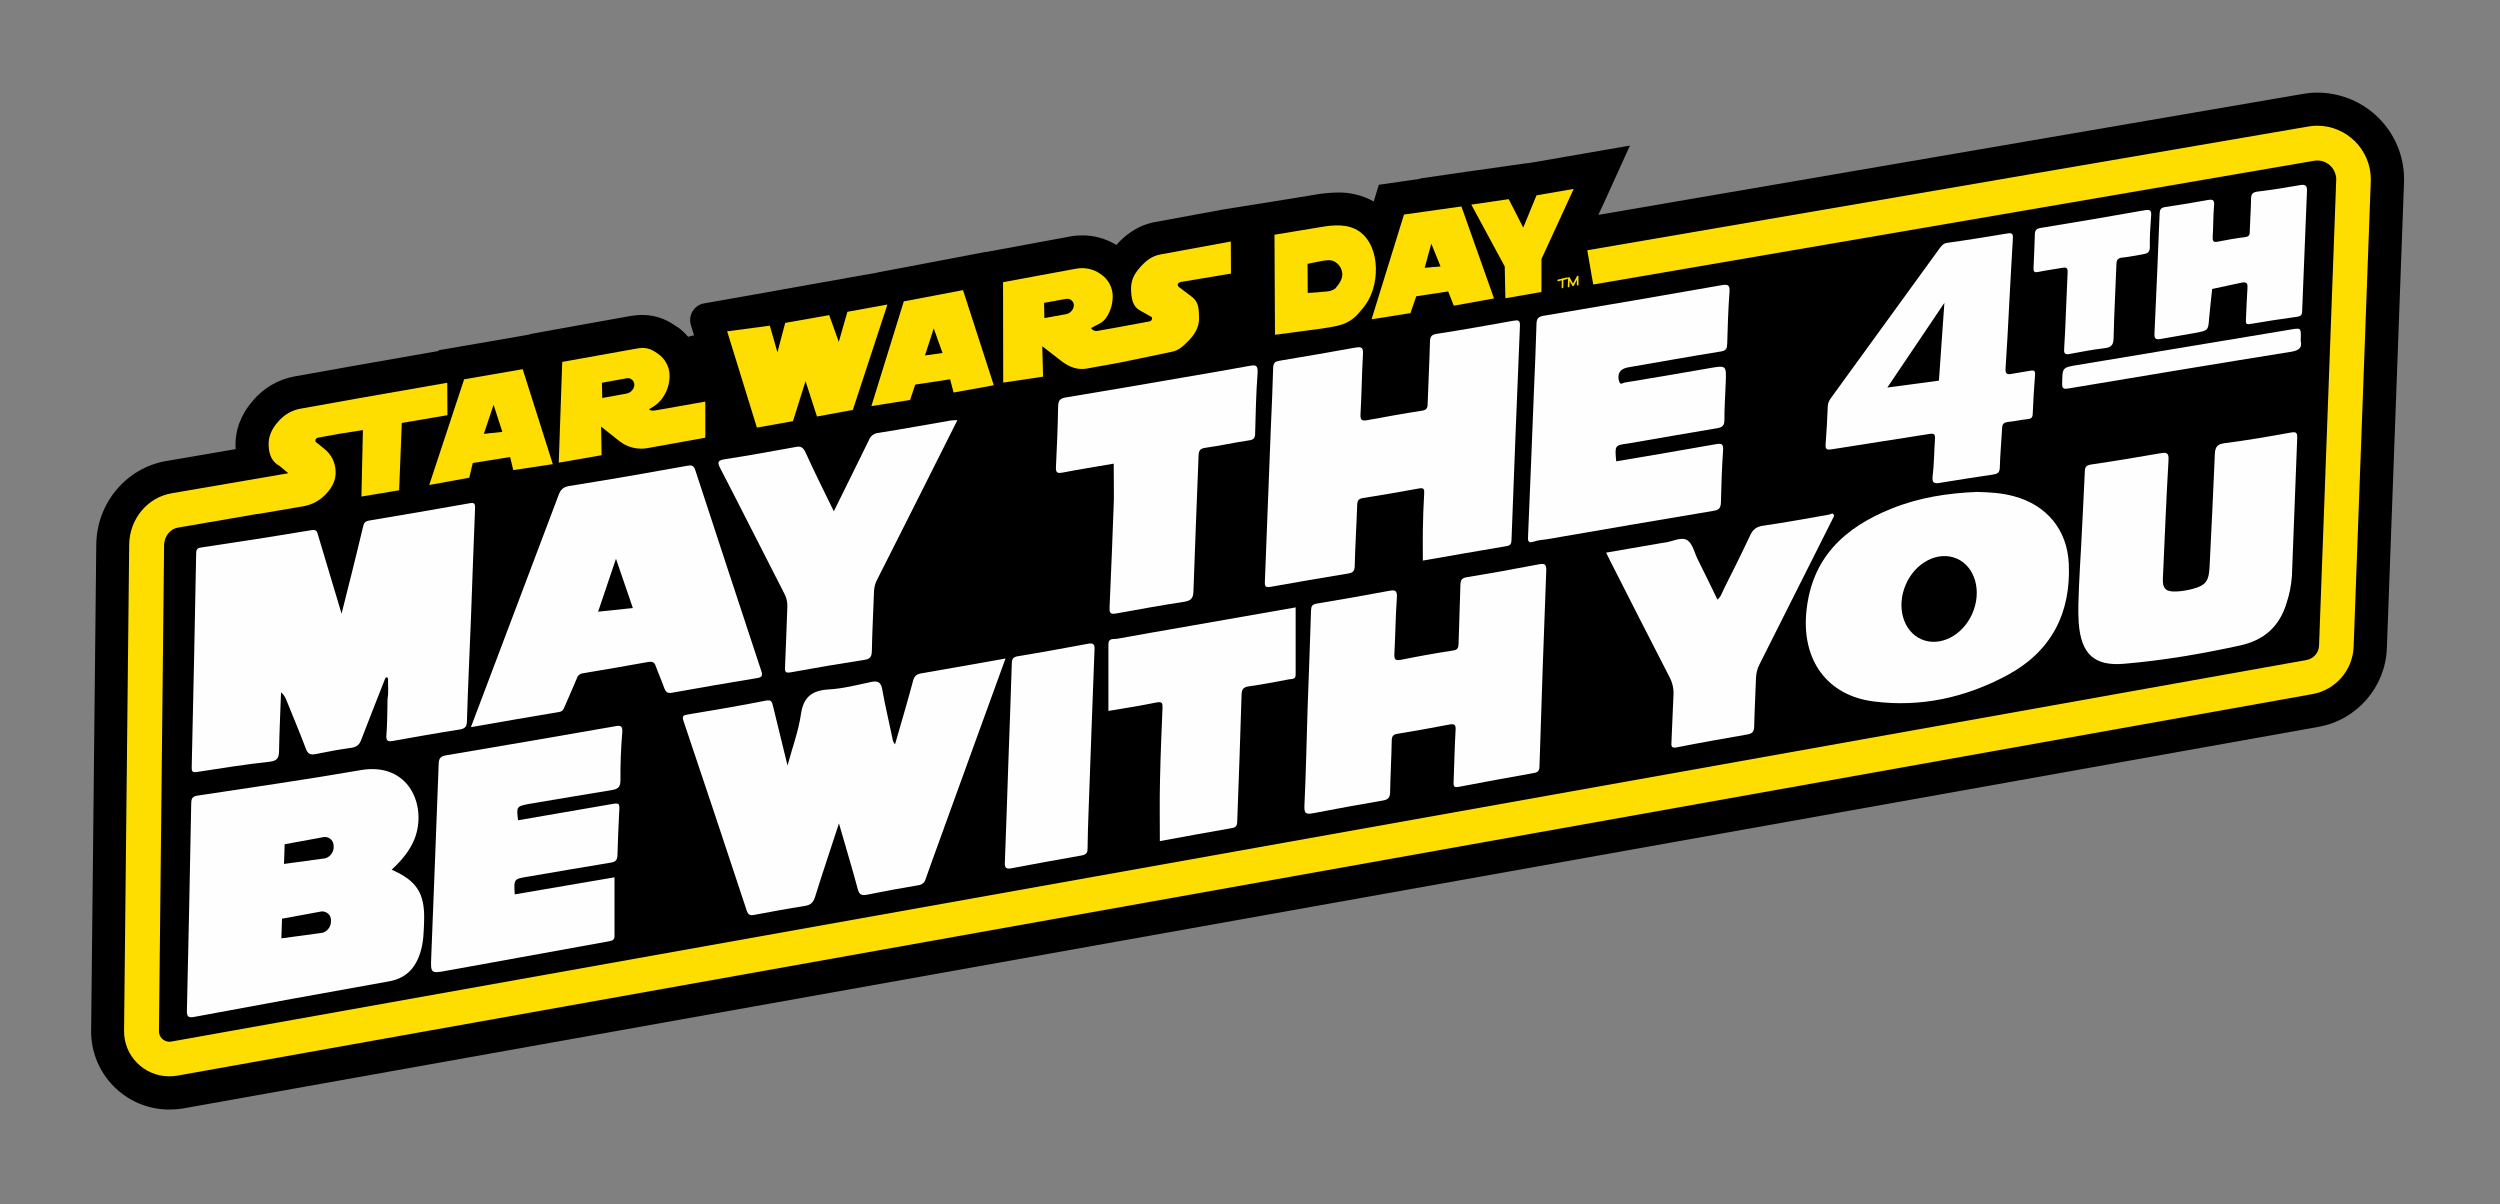 <?xml version="1.0" encoding="utf-8"?>
<!-- Generator: Adobe Illustrator 26.5.0, SVG Export Plug-In . SVG Version: 6.00 Build 0)  -->
<svg version="1.1" id="Layer_1" xmlns="http://www.w3.org/2000/svg" xmlns:xlink="http://www.w3.org/1999/xlink" x="0px" y="0px"
	 viewBox="0 0 1511.4 728" style="enable-background:new 0 0 1511.4 728;" xml:space="preserve">
<rect x="0" y="0" width="1511.4" height="728" fill="#808080" stroke="none"/>
<style type="text/css">
	.st0{fill:#FEFEFE;}
	.st1{fill:none;stroke:#FFDD00;stroke-linecap:round;stroke-linejoin:round;}
	.st2{fill:none;stroke:#FFDD00;stroke-width:0.998;stroke-linecap:round;stroke-linejoin:round;}
	.st3{fill:#FEDE00;}
</style>
<path id="Black_Lozenge" d="M416,203.6c-1.9-2.2-4-4.2-6.4-5.9l-0.1,0l-0.1,0c-4.7-3.4-11.4-7.3-21-7.3l0,0c-2.5,0-5.1,0.3-7.6,0.7
	l-44.6,8l-15.9,2.9l0,0.2l-7.9,1.4l-35.4,6.1l-11.8,2l-0.2,0.5l-51.9,9.1l0,0l0,0l-35.2,6.3c-9.7,1.8-18.5,6.9-24.9,14.5
	c-7.2,8.1-10.9,17.8-10.6,27.8c0,0.5,0,1,0.1,1.6l-42,7.2c-24.2,4.2-42,25.4-42.3,50.5L55.1,623c-0.3,26.1,20.6,47.5,46.8,47.8
	c3,0,5.9-0.2,8.9-0.7l1291-230.7c23.2-4.2,40.3-24,41.2-47.5l10.4-282.5l0-0.2l0-0.4l0-0.4l0-0.2c-0.1-29-23.7-52.3-52.7-52.2
	c-2.9,0-5.8,0.3-8.6,0.8l-425.8,73.1l3.4-7.3L985.4,88L948,94.5l-22.5,3.9l-2,0.3l0-0.1l-14.1,2l-22.6,3.2l-28.3,4.1l0.1,0.2
	l-12.4,1.8l-12.6,1.8l-3.1,10.1c-6.7-3.7-14.2-5.6-21.9-5.4c-4.7,0.1-9.5,0.5-14.1,1.4l-27.1,4.4l-26.5,4.2l-42.4,7.8
	c-11.6,2.1-19,8.8-23.6,13.9c-6.2-3.8-13.3-5.8-20.5-5.8c-2.5,0-5.1,0.2-7.6,0.7l0,0l0,0l-43.8,8.1l-7.1,1.3l0-0.1l-17.3,3.3
	l-35.8,6.8l-11.8,2.2l0,0.1l-16.4,2.9l0,0l-11.6,2.1l-6.4,1.1l-25.2,4.5l-9.4,1.7l-36.3,6.4c-5.6,1-9.3,6.3-8.3,11.9
	c0.1,0.4,0.2,0.9,0.3,1.3l1.9,6.1L416,203.6z"/>
<g id="White_Text">
	<g id="YOU">
		<path id="U" class="st0" d="M1258.1,331.5c0.8-15.5,1.6-30.9,2.3-46.4c0.1-2.9,0.9-3.8,3.9-4.3c14-2,27.9-4.4,41.9-6.8
			c3.6-0.6,5.1-0.3,4.8,4.2c-1.4,23.8-2.3,47.6-3.4,71.4c-0.3,6.1,1.6,8.2,7.8,8c3.5-0.1,6.9-0.7,10.3-1.6c7.9-2.1,9.7-4.9,10.1-13
			c1.1-22.8,2.3-45.6,3.2-68.4c0.2-4.4,1.4-6.1,6.1-6.7c13.4-1.7,26.6-4,39.9-6.4c3.3-0.6,3.9,0.2,3.8,3.3
			c-1.1,27.8-2.1,55.6-3.2,83.4c-0.4,5.7-1.5,11.2-3.3,16.6c-4.3,14-13.5,22.2-27.9,25.4c-23.3,5.1-46.7,9.1-70.4,11.1
			c-17.8,1.5-25.9-5.8-27.3-24.8c-0.5-7.5-0.1-15,0.2-22.5S1257.7,339,1258.1,331.5L1258.1,331.5z"/>
		<path id="O" class="st0" d="M1250.7,340.6c-1-20.4-13.4-35.3-33.2-40.6c-7.3-2-14.7-2.4-22.3-2.6c-17.7,0.7-35.1,3.4-51.7,10.1
			c-28.6,11.5-48.5,29.9-51.5,62.9c-2.6,28.6,12.5,50.2,41,53.7c28.4,3.6,55.4-2.4,80.5-15.9
			C1240.2,393.8,1252.1,370.7,1250.7,340.6z M1192.4,370.9c-5.9,13.5-19.7,20.4-30.8,15.6c-11.1-4.9-15.3-19.7-9.4-33.2
			s19.7-20.4,30.8-15.6C1194.1,342.6,1198.3,357.4,1192.4,370.9z"/>
		<path id="Y_00000002343696008041559030000004691314575627271866_" class="st0" d="M1108.8,312c-15,29.8-30,59.6-45,89.5
			c-1.4,2.6-2.1,5.6-2.2,8.5c-0.3,9.8-0.9,19.6-1.1,29.5c-0.1,3-1.3,4-4,4.5c-14.3,2.5-28.5,5-42.7,7.8c-3.4,0.7-3.5-0.7-3.3-3.3
			c0.5-9.3,0.7-18.7,1.2-28c0.3-4-0.6-7.9-2.5-11.4c-12-23.3-23.9-46.7-35.8-70.1c-0.8-1.5-1.5-3-2.4-4.9c11.5-2,22.8-4,34.1-5.9
			c0.5-0.1,1-0.1,1.5-0.2c4.6-0.6,9.9-3.7,13.5-1.4c3.2,2.1,4.3,7.6,6.3,11.6c4,8,7.9,16.1,11.9,24.3c2.3-1.9,2.9-4.6,4.1-6.9
			c5.3-10.5,10.6-21.1,15.6-31.8c1.7-3.7,3.8-5.4,8-6c13.3-1.9,26.6-4.4,39.9-6.7C1106.9,310.8,1108.5,309.5,1108.8,312z"/>
	</g>
	<g id="WITH">
		<path id="H_00000172442487600854537160000017066022927842874503_" class="st0" d="M790.5,428.9c0.7-20,1.5-39.9,2.1-59.9
			c0.1-2.6,0.7-3.6,3.5-4.1c14.6-2.4,29.2-5,43.7-7.7c3.5-0.7,5-0.3,4.7,4c-0.8,11.3-0.9,22.6-1.5,33.9c-0.2,3.2,0.3,4.5,3.9,3.8
			c10.4-2.1,20.9-4,31.4-5.6c2.9-0.4,3.4-1.5,3.5-4.1c0.3-11.8,0.8-23.6,1.1-35.5c0.1-3,0.8-4.3,4.1-4.8c14.4-2.3,28.8-5,43.2-7.7
			c3.6-0.7,4.8-0.2,4.6,4c-1.5,39.4-2.9,78.9-4.1,118.3c-0.1,2.9-1.3,3.5-3.7,3.9c-15.1,2.7-30.1,5.4-45.1,8.3
			c-3.1,0.6-3.2-0.6-3.1-3c0.4-10.5,0.6-21,1.2-31.5c0.2-3.1-0.8-3.7-3.6-3.2c-10.5,2-20.9,3.9-31.4,5.6c-2.7,0.4-3.5,1.4-3.6,4
			c-0.2,10.5-0.8,21-1,31.5c-0.1,3.4-1.5,4.4-4.6,4.9c-13.9,2.4-27.8,4.9-41.7,7.6c-3.9,0.7-5.8,0.8-5.5-4.4
			C789.5,467.9,789.9,448.4,790.5,428.9z"/>
		<path id="T_00000123436440504374913060000006913708949244812672_" class="st0" d="M701.2,508.5c0-12.4-0.2-24.7,0.1-37
			c0.3-14.5,0.9-29,1.5-43.5c0.1-2.9-0.1-4-3.7-3.3c-9.9,2-20,3.6-29,5.1c0-13.5,0-26.9,0-40.4c0-3.8,3.2-2.9,5.1-3.2
			c14.7-2.7,29.5-5.2,44.2-7.8c21.6-3.8,43.2-7.6,63.9-11.2c0,13.6,0,27.2,0,40.8c0,2.9-2.5,2.4-4,2.7c-8,1.5-16,3.1-24.1,4.2
			c-3.6,0.5-4.5,1.8-4.6,5.3c-0.7,25.3-1.7,50.6-2.6,75.9c-0.1,2.3-0.1,4-3.1,4.5C730.1,503.2,715.2,505.9,701.2,508.5z"/>
		<path id="I" class="st0" d="M609.6,461.4c0.7-20.1,1.5-40.3,2.1-60.4c0.1-2.9,0.9-3.8,3.8-4.3c14.1-2.3,28.2-4.9,42.2-7.5
			c3.3-0.6,4.2,0.2,4,3.6c-1.3,32.6-2.4,65.2-3.6,97.8c-0.3,7.5-0.5,15-0.6,22.5c0,2.7-1,3.6-3.7,4.1c-14.1,2.4-28.1,5.1-42.2,7.7
			c-3.2,0.6-4.3,0-4.1-3.6C608.3,501.4,608.9,481.4,609.6,461.4z"/>
		<path id="W_00000039124875227328988510000003862467133516747687_" class="st0" d="M607.9,398.1c-13.4,36.9-26.6,73.1-39.7,109.4
			c-2.9,8-5.8,15.9-8.6,23.9c-0.5,2.1-2.3,3.6-4.5,3.8c-10.3,1.7-20.6,3.6-30.9,5.7c-3.2,0.6-4.7,0.1-5.6-3.3
			c-3.5-13-7.4-25.9-11.4-39.8c-5,15.4-9.9,29.8-14.4,44.3c-1.1,3.5-2.7,5.1-6.3,5.6c-10.2,1.6-20.3,3.5-30.5,5.4
			c-2.6,0.5-3.7,0-4.6-2.7c-12.6-38.2-25.3-76.3-38.1-114.3c-1.2-3.4-0.1-3.7,2.8-4.2c15.6-2.6,31.2-5.2,46.7-8.3
			c3.4-0.7,3.9,0.5,4.5,3.1c2.8,11.6,5.7,23.2,8.8,36.1c3-11,6.6-20.8,8.1-30.9c1.5-10.6,6.7-14.5,16.9-15.1
			c8.6-0.5,17.1-2.7,25.5-4.5c4.3-0.9,6,0.2,6.8,4.6c1.7,9.8,4.1,19.5,6.1,29.3c0.1,1.4,0.7,2.7,1.6,3.8
			c3.7-12.9,7.5-25.6,10.9-38.4c0.8-3.1,2.3-4.1,5.4-4.6C574.1,404.2,590.6,401.1,607.9,398.1z"/>
	</g>
	<g id="BE">
		<path id="E_00000014609492159540843470000013454785395715349377_" class="st0" d="M313.2,495.9c18.3-3.2,36.7-6.3,55-9.5
			c6.6-1.2,6.5-1.3,6.1,5.4c-0.4,8.3-0.8,16.6-1,25c-0.1,2.9-0.8,4.2-4,4.7c-16.8,2.7-33.4,5.7-50.2,8.5c-8.4,1.4-8.5,1.3-7.9,10.7
			l60.3-10.3c0,11.9,0,23.7,0,35.5c0,2.5-1.5,2.8-3.5,3.2c-32.7,5.9-65.4,11.9-98.2,17.8c-9.3,1.7-9.5,1.5-9.1-8.1
			c1.5-39,3.1-77.9,4.5-116.9c0.1-3.5,1.1-4.7,4.7-5.3c34-5.7,67.9-11.6,101.8-17.5c3.2-0.6,4.8-0.6,4.5,3.6
			c-0.8,9.6-1.2,19.3-1.1,29c0,4.5-1.8,5.4-5.5,6c-16.6,2.7-33.1,5.5-49.7,8.3C312.2,487.5,312.2,487.6,313.2,495.9z"/>
		<path id="B" class="st0" d="M236.8,525.8c6.1-5.7,11.1-11.6,14-19.1c7.3-19.3-3.3-46.2-32.8-41.1c-32.8,5.7-65.7,10.4-98.6,15.4
			c-3.3,0.5-3.8,2-3.8,4.9c-0.8,41.7-1.6,83.3-2.6,125c-0.1,3.5,0.7,4.6,4.3,3.9c39.2-7.3,78.5-14.5,117.8-21.5
			c10.3-1.8,16-7.9,19-17.4c2-6.3,2.1-12.8,2.3-19.3C256.9,540.2,252.1,532.5,236.8,525.8z M195.1,563.9l-25,3.4l0.4-11.9l24-4.4
			c0.1,0,0.3,0,0.4,0c3,0.1,5.3,2.5,5.2,5.5C200.3,559.8,198.3,562.9,195.1,563.9z M196.7,518.9l-25,3.4l0.4-11.9l24-4.4
			c0.1,0,0.3,0,0.4,0c3,0.1,5.3,2.5,5.2,5.5C202,514.8,199.9,517.9,196.7,518.9z"/>
	</g>
	<g id="_x34_TH">
		<path id="Bar" class="st0" d="M1390.9,206c1,4.2-0.9,5.9-6,6.7c-44.9,7.2-89.8,14.7-134.7,22.2c-3,0.5-3.6-0.4-3.5-3.2
			c0.2-9.4,0-9.5,9.1-11c43.3-7.2,86.5-14.4,129.8-21.6C1391.2,198.2,1391.2,198.2,1390.9,206z"/>
		<path id="H_00000161601126256790497770000004648542684745158016_" class="st0" d="M1391.8,187.6c0,2.3-0.4,3.6-3,3.9
			c-9.6,1.3-19.1,2.8-28.6,4.4c-2.9,0.5-2.4-1.3-2.4-2.9c0.3-6.2,0.5-12.3,0.9-18.5c0.2-2.8,0-4.3-3.6-3.6c-6,1.3-17.7,3.8-17.7,3.8
			s-1.3,11.2-1.8,17.1c-0.6,8-0.4,8-8.6,9.5c-6.9,1.2-13.8,2.4-20.6,3.6c-2.8,0.5-4.1,0.2-3.9-3.3c1.2-24.1,2.1-48.2,3.1-72.4
			c0.1-2.4,0.7-3.6,3.2-4c8.7-1.3,17.4-2.7,26.1-4.3c3.4-0.6,3.9,0.5,3.6,3.6c-0.5,6.1-0.4,12.3-0.8,18.5c-0.1,2.5,0.1,3.7,3.1,3.1
			c5.5-1.1,11.1-2.1,16.7-2.8c2.3-0.3,2.6-1.4,2.6-3.3c0.2-6.5,0.7-13,0.8-19.5c0-3,0.7-4.3,4.1-4.7c8.6-1,17.1-2.4,25.6-3.9
			c3.2-0.5,4.2,0.2,4.1,3.7L1391.8,187.6z"/>
		<path id="T_00000071539226204491018710000001928845016616303242_" class="st0" d="M1250,164.7c0.1-2.6-0.6-3.2-3.1-2.8
			c-4.9,0.9-9.9,1.5-14.7,2.5c-2.4,0.5-2.9-0.2-2.8-2.4c0.3-6.8,0.6-13.6,0.8-20.5c0.1-2.5,1.1-3.3,3.5-3.7c21-3.4,42-7,62.9-10.7
			c3-0.5,4.2-0.1,3.9,3.3c-0.5,6.3-0.9,12.6-0.8,19c0,3.2-1.5,3.9-4,4.3c-4.1,0.6-8.2,1.6-12.3,2c-3,0.2-3.8,1.3-3.9,4.2
			c-0.5,14.8-1.4,29.6-1.7,44.4c-0.1,4.2-1.3,5.7-5.4,6.2c-7.1,0.8-14.1,2.2-21.2,3.5c-2.8,0.5-3.5-0.3-3.3-3
			c0.5-7.6,0.8-15.3,1.1-22.9L1250,164.7z"/>
		<path id="_x34_" class="st0" d="M1227.6,224.1c-3.8,0.7-7.6,1.2-11.3,1.9c-2.9,0.6-4.1,0-3.8-3.4c0.9-13,1.5-25.9,2.2-38.9l0,0
			c0.7-13.1,1.4-26.3,2.2-39.4c0.2-2.5-0.2-3.7-3.1-3.2c-12.1,2-24.3,4-36.5,5.7c-2.3,0.3-3.4,1.6-4.6,3.2
			c-21.8,30-43.6,60-65.4,90.1c-1.2,1.6-2.2,3.2-2.3,5.4c-0.3,7.7-0.7,15.3-1.3,22.9c-0.3,3.4,0.8,3.7,3.9,3.2
			c19.7-3.2,39.4-6.1,59.1-9.3c3.1-0.5,3.2,0.8,3.1,3.1c-0.5,7.5-0.5,15-1.4,22.4c-0.5,4.3,1,4.7,4.5,4.1c10.7-1.8,21.3-3.4,32-5
			c2.7-0.4,4-1.1,4.1-4.2c0.2-8,1-16,1.4-23.9c0.1-2.6,1.1-3.4,3.5-3.7c4-0.4,7.9-1.3,11.8-1.7c2.2-0.2,3.1-0.8,3.2-3.2
			c0.3-7.8,0.8-15.6,1.4-23.4C1230.6,224.3,1229.8,223.7,1227.6,224.1z M1172.2,230.1l-31.2,4.2l34.5-51.2L1172.2,230.1z"/>
	</g>
	<g id="THE">
		<path id="E" class="st0" d="M977.1,278.9c20-3.4,39.9-6.7,59.9-10.3c3.6-0.6,5-0.6,4.7,3.7c-0.7,10.5-1.1,21-1.3,31.4
			c-0.1,3.2-1,4.6-4.3,5.1c-33.6,5.6-67.2,11.4-100.8,17.2c-2.6,0.4-5.4,0.5-7.9,1.4c-3.6,1.2-3.8-0.4-3.6-3.2
			c1.2-28.8,2.4-57.6,3.5-86.4c0.6-14,1.2-28,1.6-41.9c0.1-3.2,0.9-4.4,4.3-5c35.9-6,71.8-12.2,107.7-18.5c3.5-0.6,5-0.3,4.7,4
			c-0.8,10.5-1.1,21-1.4,31.4c-0.1,2.9-0.6,4.2-3.9,4.7c-18.7,3-37.4,6.4-56.1,9.6c-4.8,0.8-6.8,4.1-5.3,8.6
			c0.8,2.3,2.2,0.8,3.2,0.6c16.9-2.8,33.8-5.6,50.7-8.6c11-1.9,10.9-2.1,10.5,8.8c-0.3,7.5-0.8,15-0.8,22.5c0,3.5-1.5,4.4-4.5,4.9
			c-17.9,3-35.7,6.1-53.6,9.2C976.2,269.2,976.2,269.2,977.1,278.9z"/>
		<path id="H" class="st0" d="M860.2,338.9c0-6.4-0.1-12.7,0-19c0.1-7.2,0.4-14.3,0.8-21.5c0.1-2.4,0-3.7-3.1-3.1
			c-11.3,2.1-22.6,4-33.9,5.8c-2.7,0.4-3.4,1.6-3.5,4.2c-0.4,12.3-1.2,24.6-1.5,37c-0.1,3.1-1.2,3.9-3.8,4.4
			c-15.8,2.6-31.5,5.3-47.2,8.1c-3.4,0.6-3.4-0.9-3.3-3.4c1.2-31,2.4-61.9,3.6-92.9c0.5-12,1.1-24,1.4-36c0.1-3,1.1-4,3.8-4.4
			c15.4-2.6,30.8-5.2,46.2-8c3.6-0.6,4.5,0.2,4.3,3.9c-0.7,12.1-0.8,24.3-1.5,36.5c-0.2,3.7,1.1,4.1,4.2,3.5c11-2,21.9-4,32.9-5.7
			c2.8-0.4,3.5-1.6,3.5-4.1c0.4-12.5,1.1-25,1.4-37.5c0.1-3.3,0.9-4.4,4.3-4.9c15.4-2.4,30.8-5.1,46.2-7.9c3-0.5,4-0.3,3.9,3.1
			c-1.8,43.1-3.5,86.2-5.1,129.4c-0.1,2.3-0.5,3.4-3.2,3.8C893.8,333,877,336,860.2,338.9z"/>
		<path id="T_00000140719858601814075720000018053633601494627229_" class="st0" d="M673.3,280.3c-10.3,1.8-20.6,3.4-30.9,5.4
			c-3.5,0.7-4.2-0.2-4-3.6c0.6-12.1,1.1-24.3,1.3-36.4c0.1-3.5,1.1-4.8,4.5-5.4c24.1-4,48.2-8.1,72.3-12.3
			c12.9-2.2,25.9-4.4,38.8-6.8c3.4-0.6,5.3-0.8,5,4.1c-0.9,12.3-1.2,24.6-1.5,36.9c-0.1,2.6-0.8,3.6-3.5,4
			c-8.9,1.3-17.7,3.3-26.5,4.5c-3.5,0.5-4.1,1.9-4.2,5c-1,27.3-2.2,54.6-3.1,81.9c-0.1,4.2-1.6,5.5-5.5,6.2
			c-13.8,2.1-27.5,4.6-41.3,7.1c-3.7,0.7-4-0.7-3.9-3.8c1-21.6,1.8-43.2,2.6-64.9C673.5,295.1,673.3,288,673.3,280.3z"/>
	</g>
	<g id="MAY">
		<path id="Y_00000157988051625228383770000016625934320323679139_" class="st0" d="M504.1,309.1c7.2-14.7,14.3-28.8,21.2-43
			c0.9-2.5,3.2-4.2,5.8-4.4c14.6-2.3,29.2-5,43.8-7.5c1.3-0.1,2.6-0.2,3.9-0.2c-8.9,17.7-17.6,35-26.3,52.4
			c-7.4,14.7-14.8,29.4-22.2,44c-1.2,2.2-1.8,4.6-1.9,7.1c-0.4,12-1.1,24-1.3,36c-0.1,3.4-0.9,4.9-4.4,5.4
			c-14.8,2.3-29.6,4.8-44.3,7.5c-3.3,0.6-4,0.1-3.8-3.2c0.6-12.1,0.9-24.3,1.4-36.5c0.1-2.6-0.5-5.3-1.7-7.6
			c-13-25.3-25.7-50.6-38.8-75.9c-2.1-4-1.5-4.9,2.9-5.6c14.3-2.2,28.5-4.8,42.8-7.4c3-0.6,4.4,0.4,5.7,3.1
			C492.3,285.2,498.1,296.9,504.1,309.1z"/>
		<path id="A_00000041998874862610705270000017966721630436402326_" class="st0" d="M460.2,405.5c-13.3-40.3-26.6-80.7-39.8-121.1
			c-0.9-2.7-1.9-3.4-4.9-2.8c-23.7,4.3-47.5,8.4-71.3,12.2c-3.8,0.6-5.3,2.3-6.5,5.5c-9.2,24.5-18.5,49-27.8,73.6
			c-8.3,21.9-16.5,43.8-25.2,66.7c18.5-3.2,36-6.3,53.5-9.2c2.1-0.4,2.6-1.8,3.2-3.3c2.5-5.6,4.9-11.3,7.3-16.9c0.5-1.8,2-3,3.9-3.2
			c13.1-2.1,26.2-4.5,39.3-6.8c2.3-0.4,3.7,0,4.5,2.4c1.6,4.5,3.6,8.9,5.2,13.4c0.9,2.4,2,3.3,4.7,2.8c17-3.1,34.1-6,51.1-8.8
			C460.8,409.5,461.2,408.5,460.2,405.5z M361.6,369.8l10.8-32l10.2,29.8L361.6,369.8z"/>
		<path id="M_00000109017503239291433430000015719375670577489059_" class="st0" d="M232.9,410.1c-4.8,12.4-9.8,24.7-14.5,37.1
			c-1.1,3-2.7,4.4-6,4.9c-7.2,1-14.4,2.3-21.6,3.8c-3.2,0.6-4.7-0.1-5.9-3.3c-3.6-9.5-7.5-18.8-11.3-28.2c-0.8-2.1-1.6-4.2-3.7-5.8
			c-0.4,11.9-1,23.7-1.2,35.4c-0.1,4.1-0.9,5.9-5.6,6.5c-14.7,1.6-29.3,3.9-44,6.2c-2.9,0.5-3.3-0.5-3.2-3
			c1-43.1,1.9-86.3,2.7-129.4c0.1-2.8,1.3-3.1,3.6-3.4c22-3.3,44.1-6.7,66.1-10.4c3.4-0.6,3.5,1.4,4.1,3.4
			c4.6,15.3,9.1,30.5,14.1,47.1c2.3-9.3,4.4-17.4,6.4-25.5c2.2-9,4.5-18.1,6.6-27.1c0.5-2.2,1.2-3.3,3.7-3.7
			c20.3-3.4,40.7-6.9,61-10.5c3.2-0.6,3,1.1,3,3.3c-0.9,22.3-1.7,44.6-2.5,66.9c-0.8,20.5-1.8,40.9-2.4,61.4
			c-0.1,3.2-0.8,4.6-4.2,5.2c-13.5,2.1-26.9,4.5-40.3,6.9c-3,0.5-4.5,0.4-4.2-3.5c0.6-7.3,0.5-14.6,0.7-22c0.7-4,0.2-7.9,0.3-11.9
			C234.2,408.9,233.5,409.4,232.9,410.1z"/>
	</g>
</g>
<g id="Yellow_Text_x2F_Keyline">
	<g id="TM">
		<polyline id="M" class="st1" points="948.3,173.2 948.5,168 951,172.5 953.8,167.2 953.8,172.1 		"/>
		<g id="T">
			<polyline class="st1" points="942,169.5 944.7,168.9 947.4,168.2 			"/>
			<line class="st2" x1="944.6" y1="173.8" x2="944.7" y2="168.9"/>
		</g>
	</g>
	<g id="Day">
		<polygon id="Y" class="st3" points="910.1,180.3 931.9,176.5 931.9,156.6 951.4,114.2 928.9,118.1 920.9,137.6 912.1,120.4 
			889.5,123.7 909.7,161.1 		"/>
		<path id="A_00000140731543773096609250000011190054701846750338_" class="st3" d="M852.7,189.3l3.5-10.2l19.3-2.9l3.4,8.6
			l24.3-4.4l-19.7-55.6l-34.7,4.9L829.2,193L852.7,189.3z M865.3,147.3l5.6,13.8l-9.6,0.8L865.3,147.3z"/>
		<path id="D" class="st3" d="M799.3,198.6c8.9-1.6,16.3-1.5,23.7-11.2c6.6-7.2,9-16.8,8.8-25.4c-0.2-8.5-3.1-17.2-10-22.1
			c-6.7-4.6-15.2-4.1-24-2.5l-27.3,4.5l0.3,60.5L799.3,198.6z M798.4,157.9c3.2-0.6,6.5-1.2,9,0.6c2.5,1.6,4,4.3,4.1,7.2
			c0.1,3.1-1.9,6-4.3,8.8c-3.3,2.1-5.3,1.6-8.5,2c-2,0.3-8.1,0.6-8.1,0.6l-0.1-17.6L798.4,157.9z"/>
	</g>
	<g id="Wars">
		<path id="RS" class="st3" d="M630.6,227.7l-0.5-18.4l11.2,8.7c5.3,4.2,10.6,5.8,15.8,4.8l20.4-3.7l0,0l30.3-6.3
			c5-0.9,7.4-3.4,11.4-7.5c3.9-4.1,5.9-8.6,5.7-13.4c-0.1-5.8-0.4-9.2-4.1-12.3l-7.7-5.8c-0.6-0.3-1-0.9-1.1-1.6
			c0-1.2,1.2-1.6,2.2-1.8l30-5l-0.1-19.4l-42.4,7.8c-5.1,0.9-8.8,3.6-12.7,8.1c-3.9,4.4-5.4,8.5-5.2,13.5c0.2,6.1,1.4,10.2,5.6,12.4
			l6.9,3.9c0.2,0.1,0.2,0.3,0.2,0.5c0,1.2-0.5,1.9-1.5,2.1l-20,3.7l0,0l-11.3,2c-1.6,0.4-3.3-0.3-4.1-1.7c3.9-2.2,7.2-2.9,9.6-6.9
			c2.3-3.6,3.5-7.9,3.5-12.2c0-5.3-2.6-10.3-7-13.3c-4.4-3.3-10.1-4.5-15.5-3.4l-43.8,8.1l0.1,60.7L630.6,227.7z M644.4,180.7
			c1.2-0.2,2.4,0,3.3,0.8c0.9,0.7,1.5,1.8,1.5,3c0,1.3-0.5,2.5-1.3,3.4c-0.8,1-1.9,1.7-3.2,2l-13.3,2.4l-0.2-9.2L644.4,180.7z"/>
		<path id="A_00000042725502177271755110000015321812374154304129_" class="st3" d="M550.2,241.8l3.1-9.3l21.1-3.2l2.1,8l24.3-4.4
			l-18.6-57.5l-35.8,6.8l-19.6,63.3L550.2,241.8z M564.5,198.5l5.3,14.9l-10.6,1.5L564.5,198.5z"/>
		<polygon id="W" class="st3" points="479.4,254.6 487,230.4 493.9,251.8 515.6,247.8 536.5,184.1 512.3,188.5 507.1,206.7 
			501.3,190.5 474.7,195.2 470,213 465.4,196.9 439.6,200.3 457.6,258.5 		"/>
	</g>
	<path id="R" class="st3" d="M363.4,257.9l11.2,8.9c4.8,3.7,11,5.2,16.9,4.1l34.9-6.3v-21.8l-28.4,5c-1.8,0.3-4.6,1-5.6-0.4
		c3.9-2.2,6.5-4.1,8.9-8c2.3-3.6,3.5-7.9,3.5-12.2c0-5.3-2.6-10.3-7-13.3c-4.6-3.3-7.6-4.2-13.3-3.1l-44.6,8l-2.1,60.9l25.9-4.5
		L363.4,257.9z M378.7,228.7c1.2-0.2,2.4,0,3.3,0.8c0.9,0.7,1.5,1.8,1.5,3c0,1.3-0.5,2.5-1.3,3.4c-0.8,1-1.9,1.7-3.2,2l-14.9,2.7
		l-0.2-9.2L378.7,228.7z"/>
	<path id="A" class="st3" d="M283.7,288.8l2.1-8.9l22.6-3.6l1.9,7.9l23.9-3.6L316,223.2l-35.4,6.1l-21.1,63.9L283.7,288.8z
		 M298.4,244.7l5.3,16.4l-11.2,1.2L298.4,244.7z"/>
	<path id="ST__x2B__Keyline" class="st3" d="M1433.3,108.3c-0.1-17.9-14.7-32.4-32.6-32.3c-1.8,0-3.6,0.2-5.3,0.5l-435.8,74.8
		l3.6,20.7L1399,97.2c6.2-1.1,12.1,3.1,13.2,9.3c0.1,0.6,0.2,1.1,0.2,1.7L1402,390.4c-0.2,4.3-3.3,7.8-7.5,8.6l-1291,230.7
		c-3.4,0.6-6.7-1.7-7.3-5.1c-0.1-0.4-0.1-0.8-0.1-1.2l3.1-293.9c0.1-5.2,3.6-9.7,8.2-10.5l48.2-8.3l0,0.1l28.2-4.8
		c5.2-1,9.9-3.6,13.4-7.5c3.9-4.1,5.9-8.6,5.7-13.4c-0.1-5.5-2.7-10.6-7-13.9l-5-4c-0.2-0.1-0.2-0.2-0.2-0.5c-0.2-1,0.5-1.9,1.4-2.1
		c0,0,0.1,0,0.1,0l13.2-2.4l0,0l14-2.2l-0.9,40.2l22.8-3.8l1.6-40.7l27.6-4.7l-0.1-19.6l-53.7,9.4l0,0l-35.2,6.3
		c-5.3,1-10,3.8-13.5,8c-3.9,4.4-5.8,9.1-5.6,14.1c0.2,6.1,2.3,10.2,6.5,12.4l5.4,4.5l-70.5,12.1c-14.7,2.5-25.5,15.6-25.7,31
		l-3.1,293.9c-0.2,15.1,11.9,27.4,27,27.6c1.7,0,3.4-0.1,5.1-0.4l1291-230.7c13.9-2.5,24.2-14.4,24.8-28.5l10.4-282.5l0-0.2
		L1433.3,108.3z"/>
</g>
</svg>
